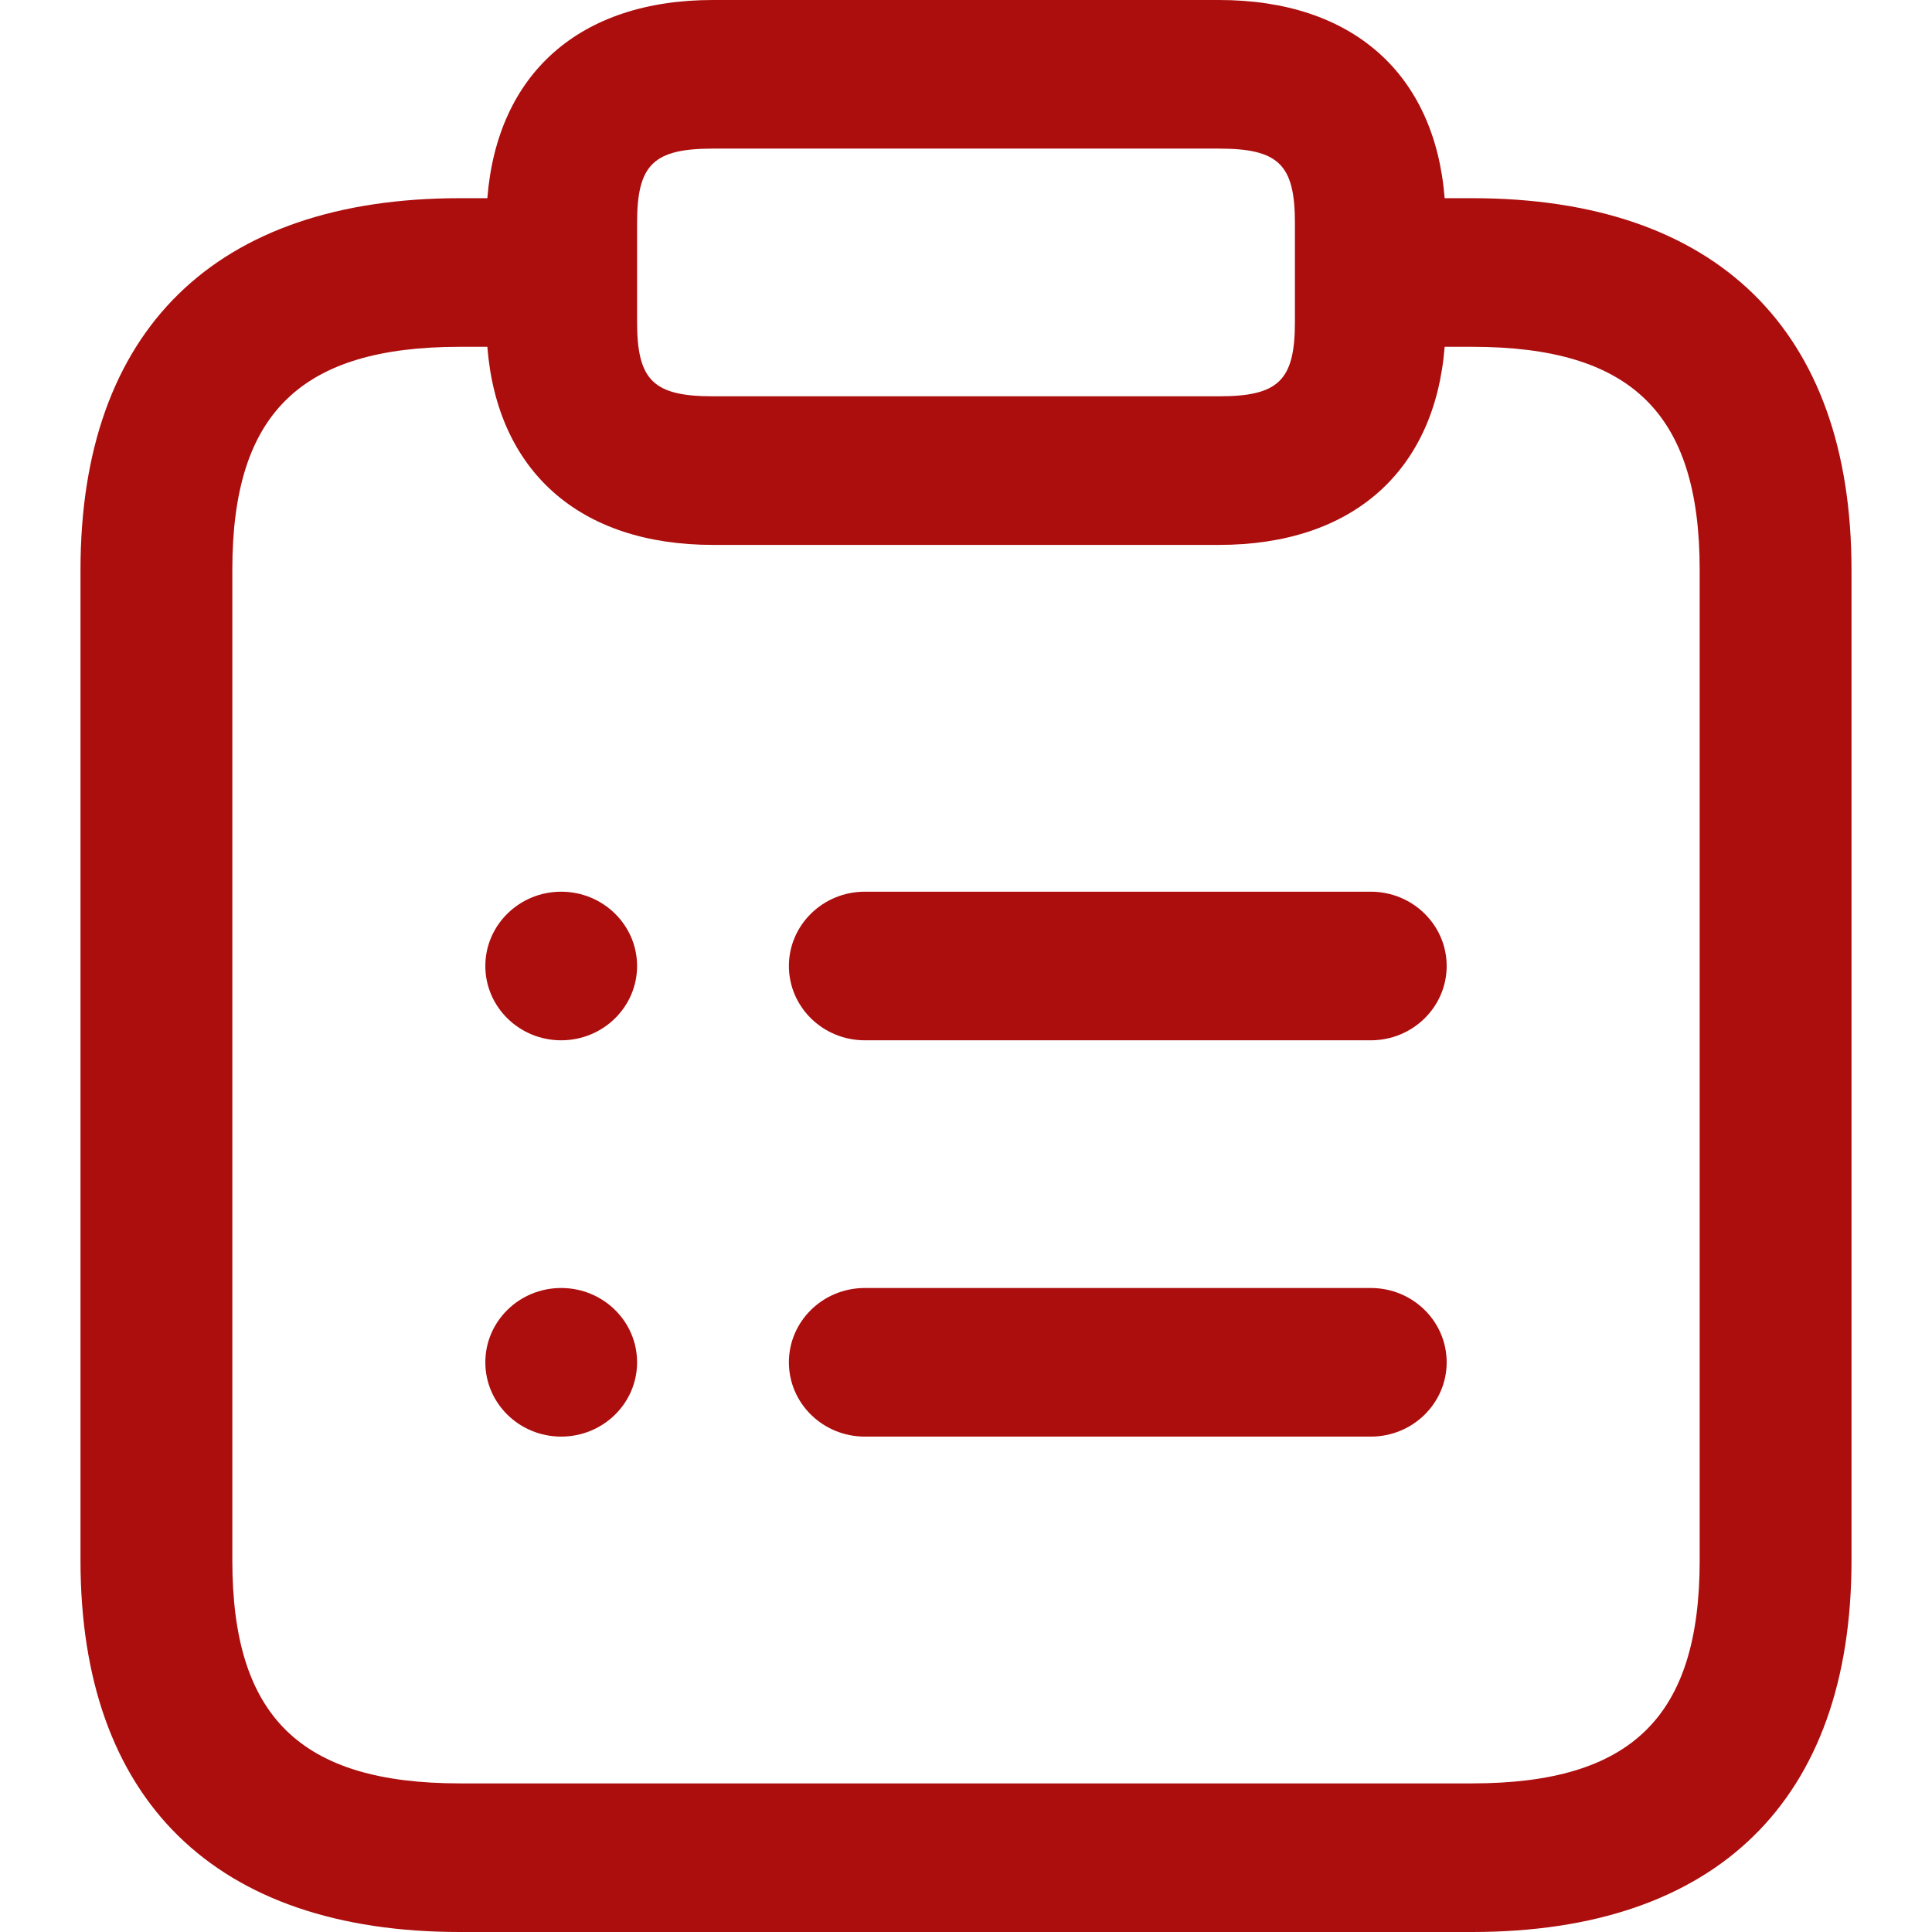 <svg width="24" height="24" viewBox="0 0 24 24" fill="none" xmlns="http://www.w3.org/2000/svg">
<path d="M18.286 2.462H17.946C17.824 0.918 16.803 0 15.143 0H8.857C7.196 0 6.176 0.918 6.054 2.462H5.714C2.675 2.462 1 4.101 1 7.077V19.385C1 22.361 2.675 24 5.714 24H18.286C21.326 24 23 22.361 23 19.385V7.077C23 4.101 21.326 2.462 18.286 2.462ZM7.914 2.769C7.914 2.044 8.117 1.846 8.857 1.846H15.143C15.883 1.846 16.086 2.044 16.086 2.769V4C16.086 4.725 15.883 4.923 15.143 4.923H8.857C8.117 4.923 7.914 4.725 7.914 4V2.769ZM21.114 19.385C21.114 21.326 20.268 22.154 18.286 22.154H5.714C3.732 22.154 2.886 21.326 2.886 19.385V7.077C2.886 5.136 3.732 4.308 5.714 4.308H6.054C6.176 5.851 7.196 6.769 8.857 6.769H15.143C16.803 6.769 17.824 5.851 17.946 4.308H18.286C20.268 4.308 21.114 5.136 21.114 7.077V19.385ZM17.971 12C17.971 12.509 17.549 12.923 17.029 12.923H10.743C10.222 12.923 9.8 12.509 9.8 12C9.8 11.491 10.222 11.077 10.743 11.077H17.029C17.549 11.077 17.971 11.491 17.971 12ZM17.971 16.923C17.971 17.433 17.549 17.846 17.029 17.846H10.743C10.222 17.846 9.8 17.433 9.8 16.923C9.8 16.413 10.222 16 10.743 16H17.029C17.549 16 17.971 16.413 17.971 16.923ZM7.914 12C7.914 12.509 7.492 12.923 6.971 12.923C6.451 12.923 6.029 12.509 6.029 12C6.029 11.491 6.451 11.077 6.971 11.077C7.492 11.077 7.914 11.491 7.914 12ZM7.914 16.923C7.914 17.433 7.492 17.846 6.971 17.846C6.451 17.846 6.029 17.433 6.029 16.923C6.029 16.413 6.451 16 6.971 16C7.492 16 7.914 16.413 7.914 16.923Z" fill="#AC0D0D"/>
</svg>
